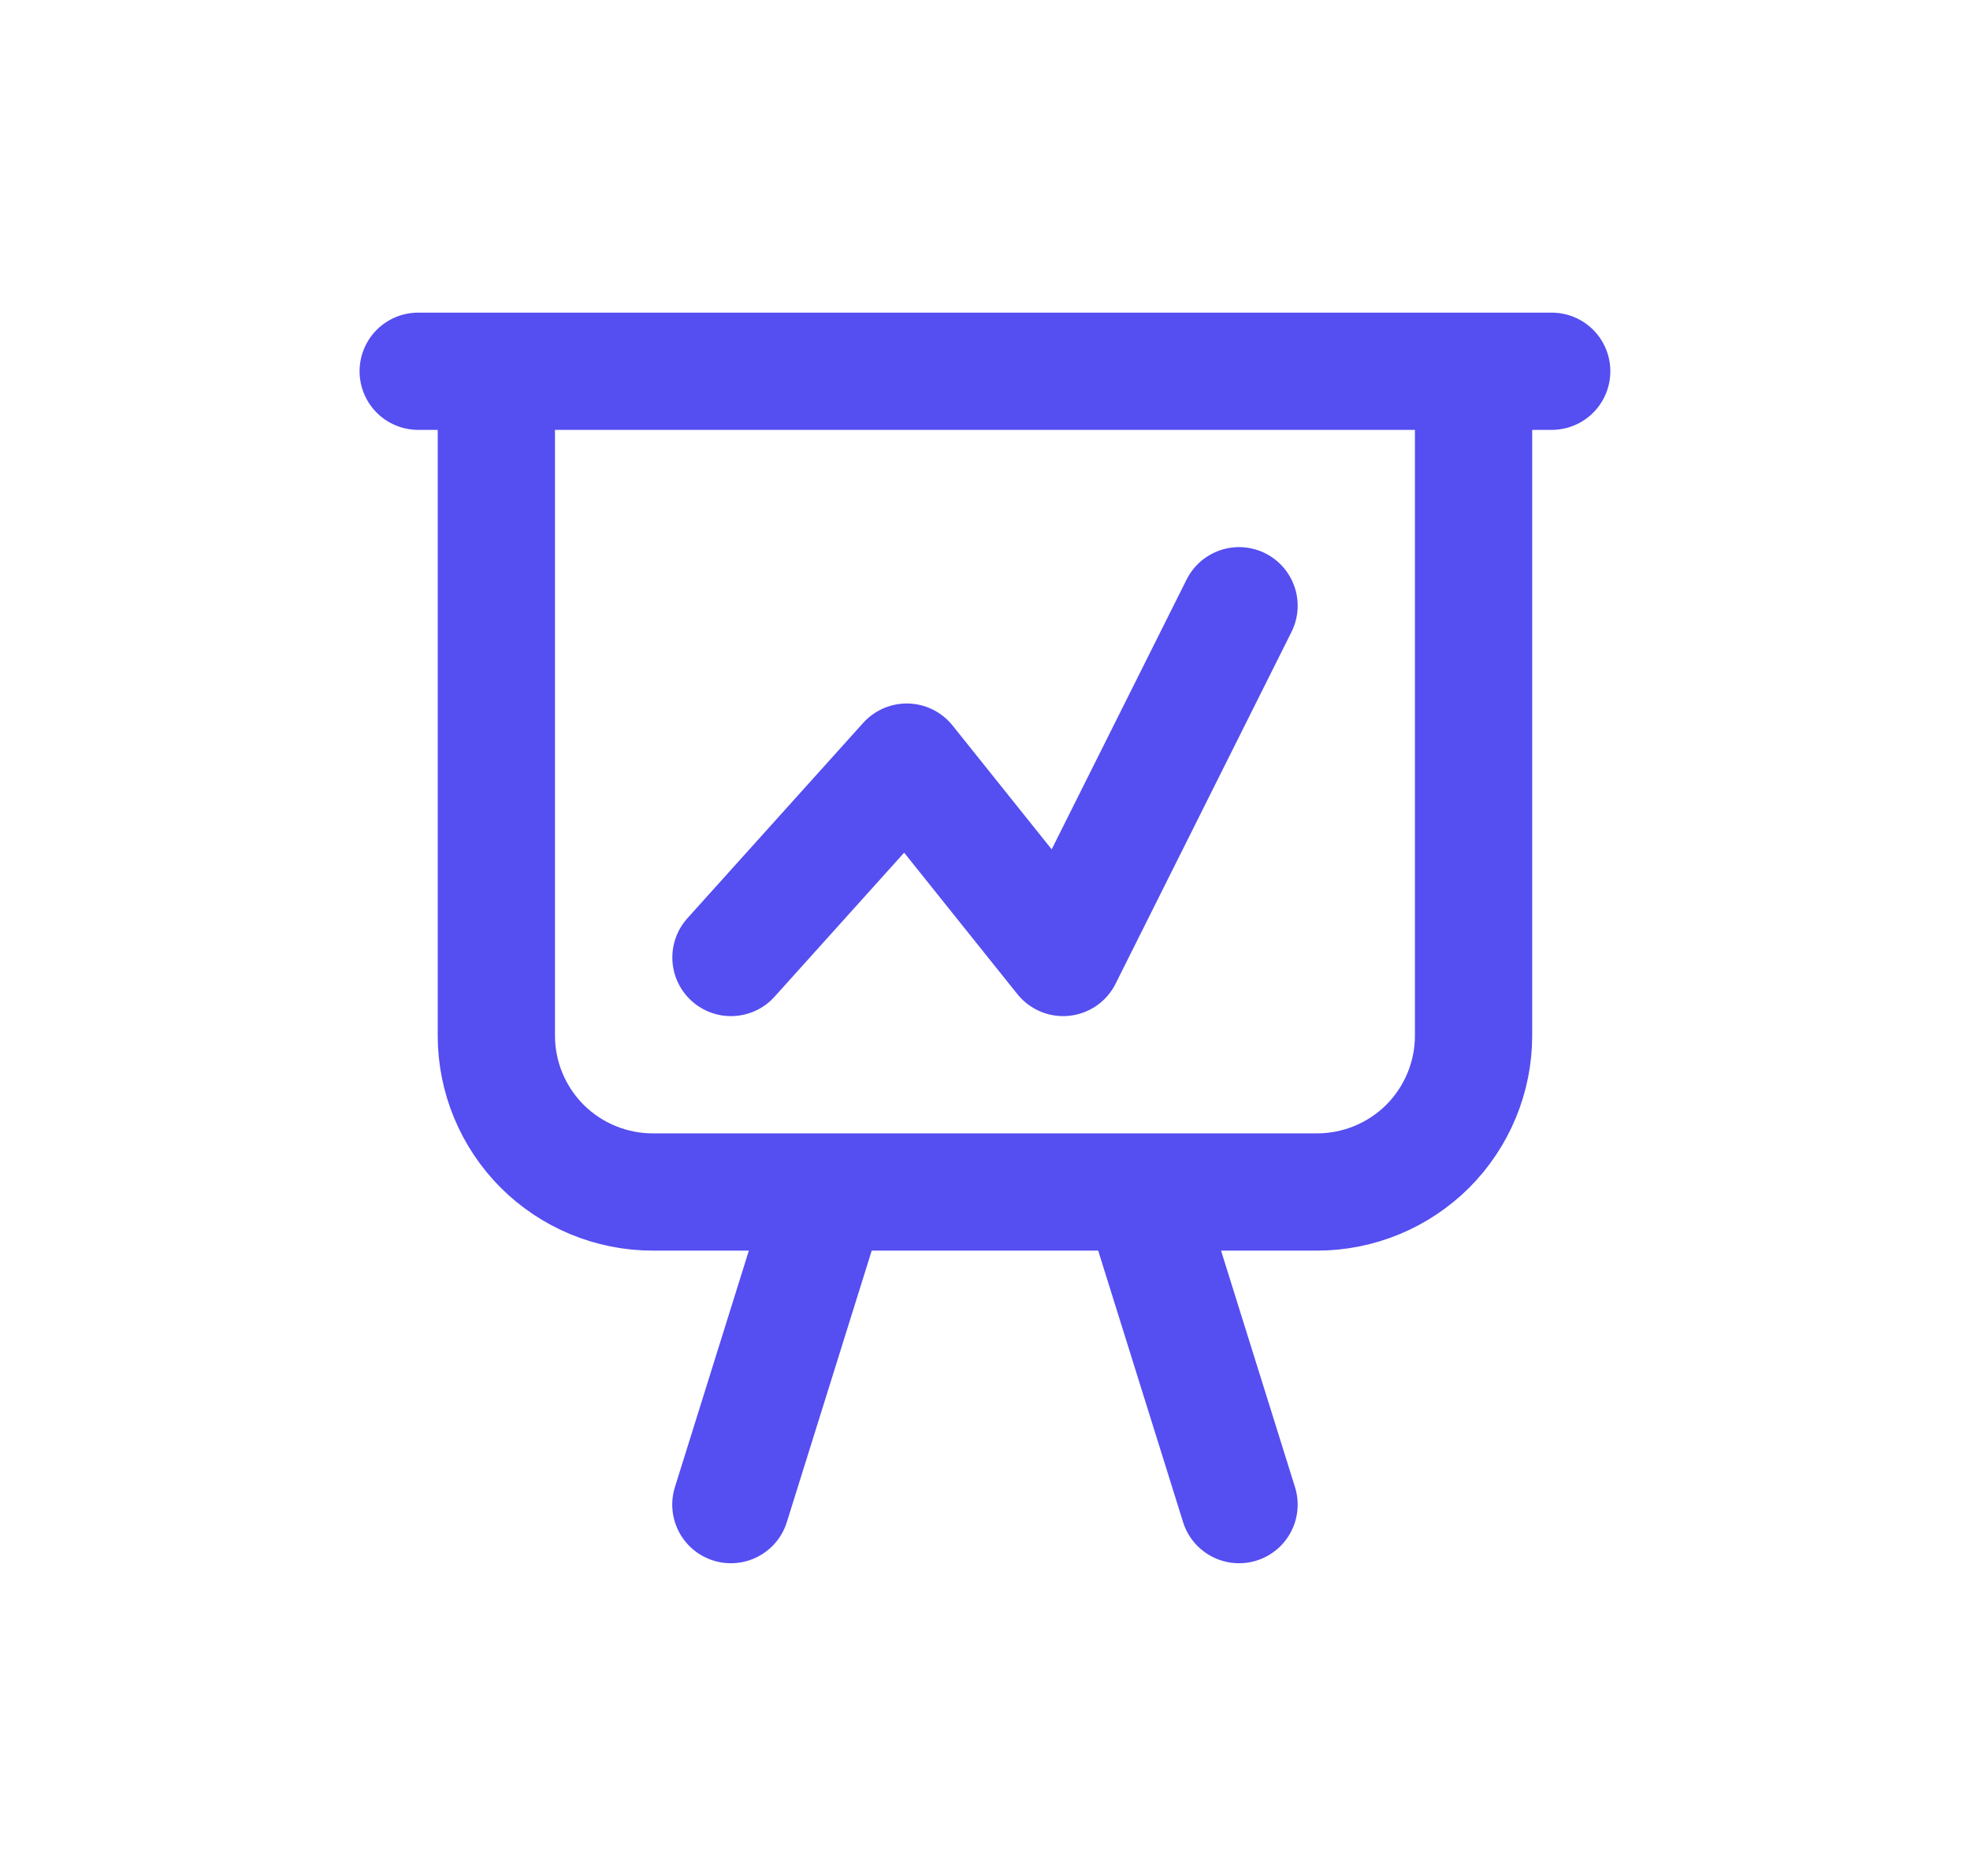<svg width="21" height="20" viewBox="0 0 21 20" fill="none" xmlns="http://www.w3.org/2000/svg">
<path d="M5.291 3.958H15.708M5.291 3.958V11.041C5.291 11.483 5.467 11.907 5.779 12.22C6.092 12.532 6.516 12.708 6.958 12.708H8.833M5.291 3.958H4.458M15.708 3.958V11.041C15.708 11.483 15.532 11.907 15.22 12.22C14.907 12.532 14.483 12.708 14.041 12.708H12.166M15.708 3.958H16.541M8.833 12.708L7.791 16.041M8.833 12.708H12.166M12.166 12.708L13.208 16.041" stroke="#554EF1" stroke-width="1.25" stroke-linecap="round" stroke-linejoin="round"/>
<path d="M7.792 10.208L9.666 8.125L11.333 10.208L13.208 6.458" stroke="#554EF1" stroke-width="1.25" stroke-linecap="round" stroke-linejoin="round"/>
</svg>
